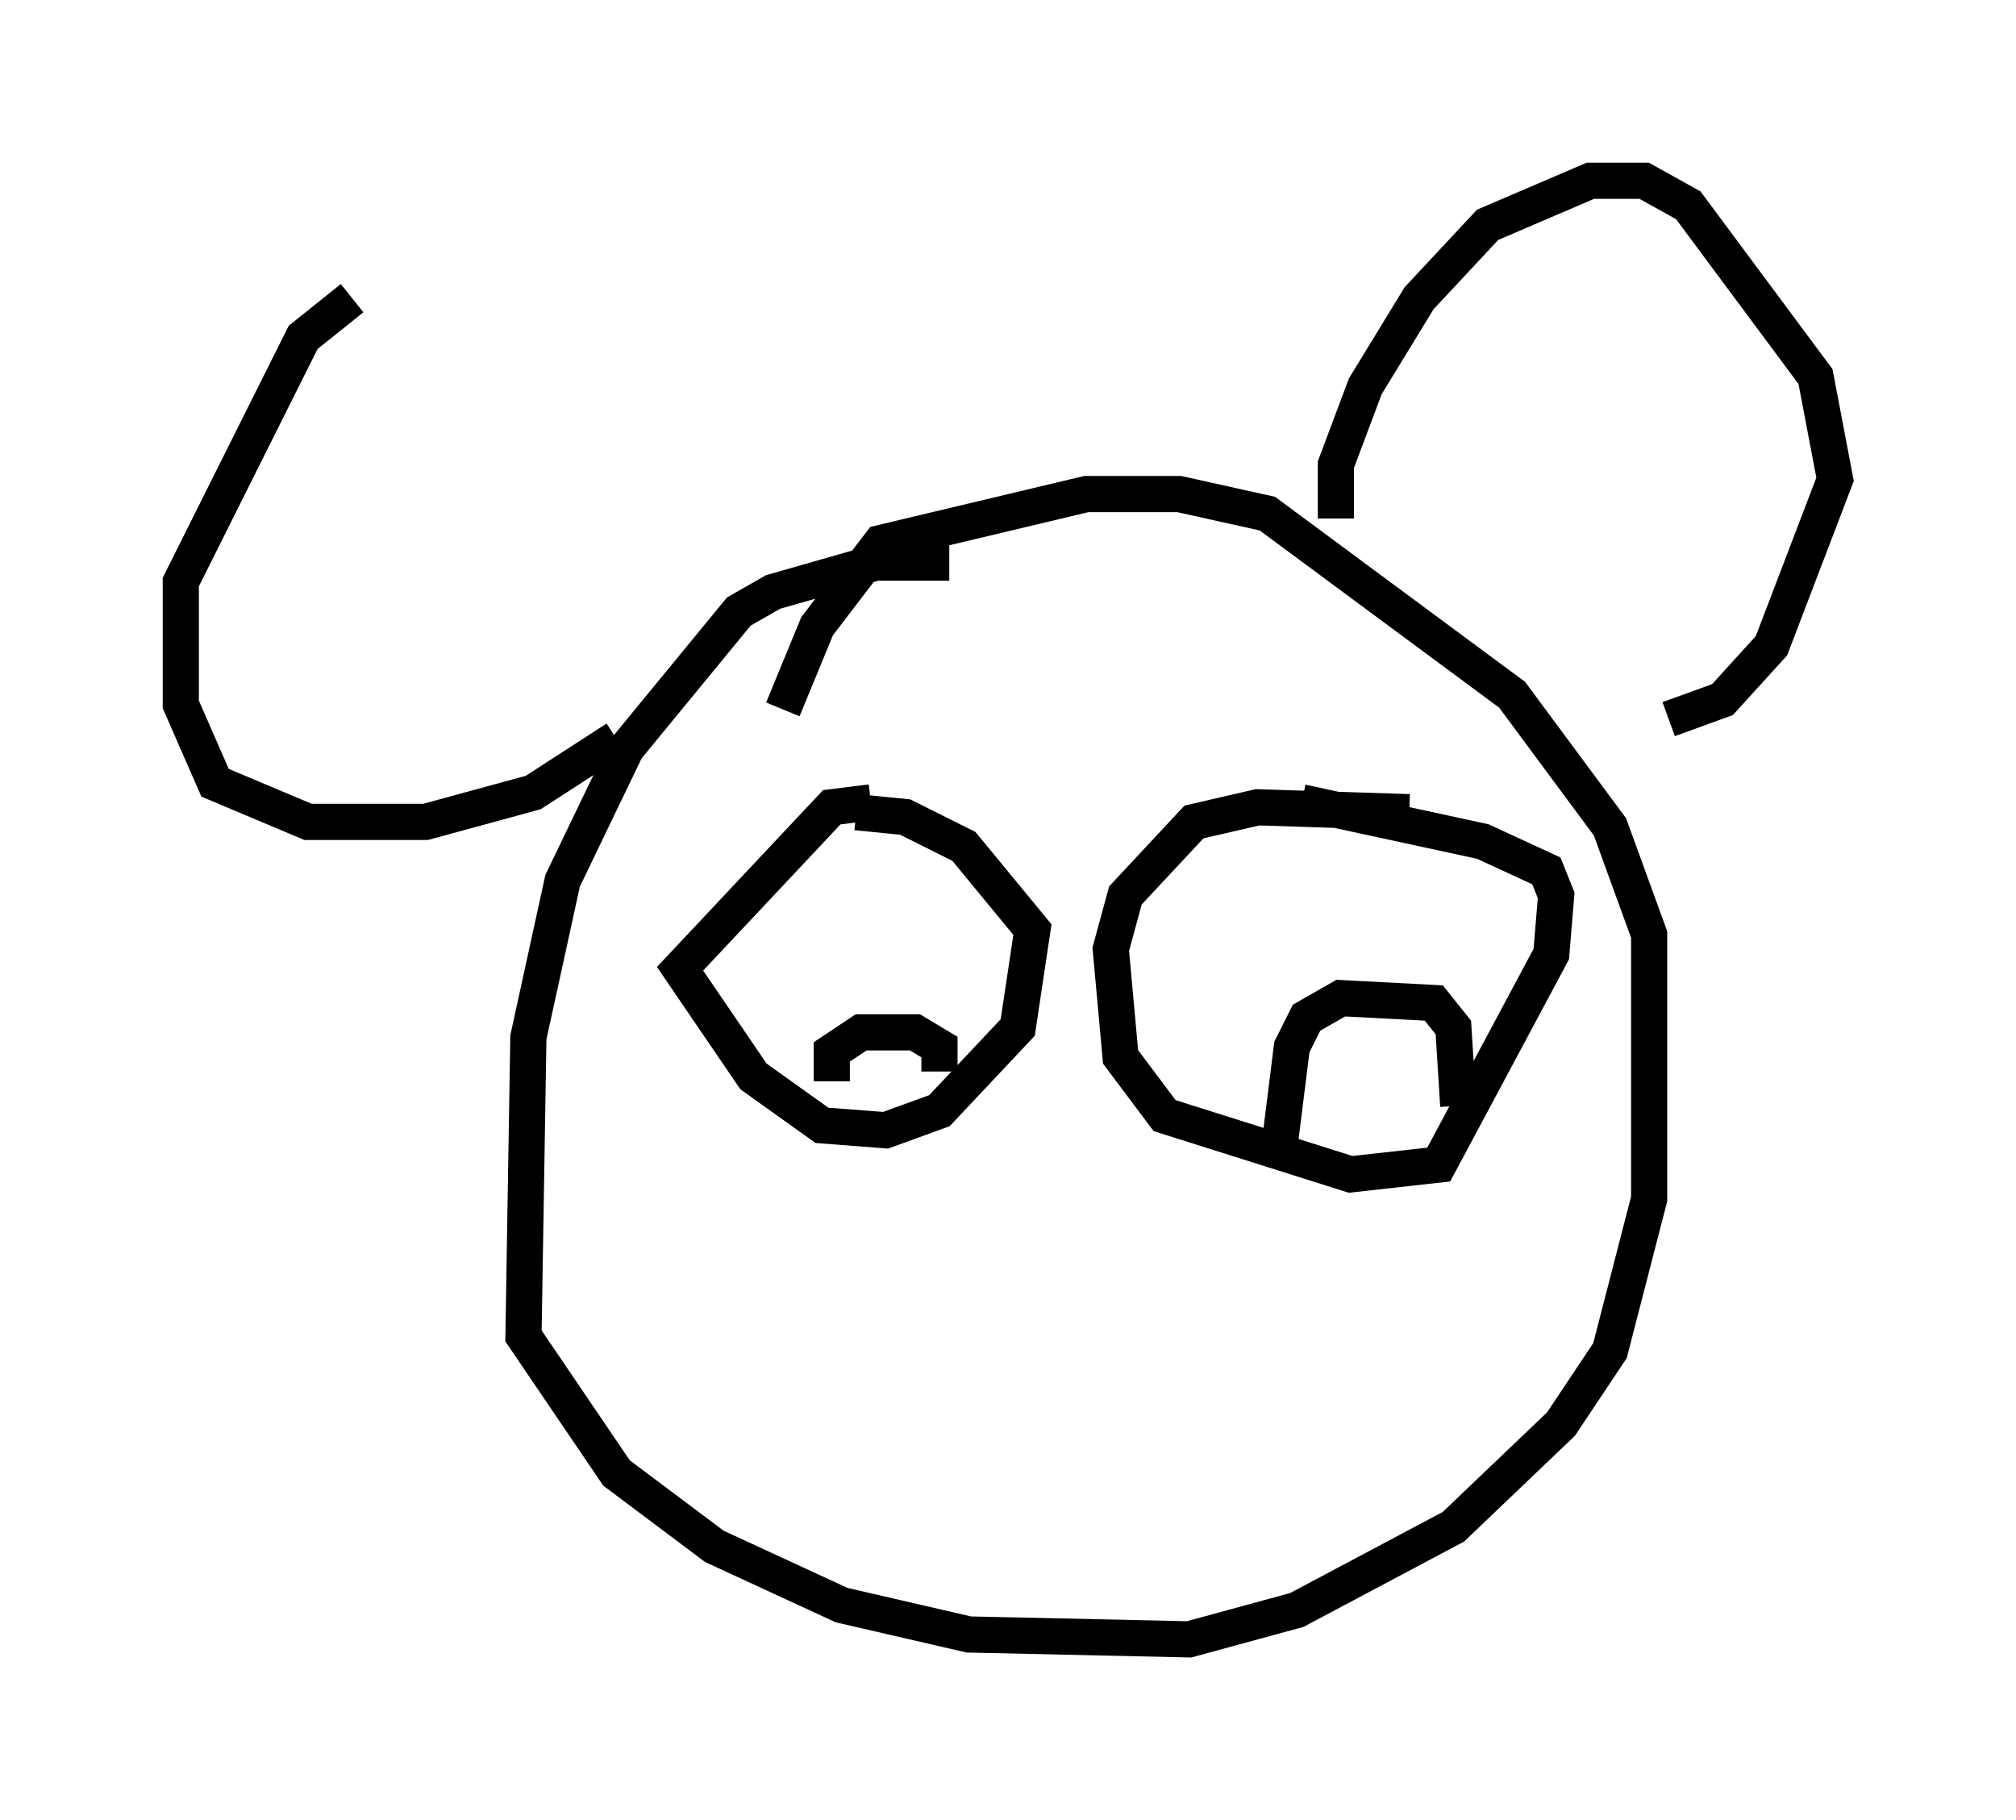 <?xml version="1.0" encoding="utf-8" ?>
<svg baseProfile="full" height="50.324" version="1.1" width="55.737" xmlns="http://www.w3.org/2000/svg" xmlns:ev="http://www.w3.org/2001/xml-events" xmlns:xlink="http://www.w3.org/1999/xlink"><defs /><rect fill="white" height="50.324" width="55.737" x="0" y="0" /><path d="M27.057, 15.961 m-0.812, -0.406 l-2.03, 0.0 -2.842, 0.812 l-0.947, 0.541 -3.112, 3.789 l-1.759, 3.654 -0.947, 4.33 l-0.135, 8.254 2.571, 3.789 l2.706, 2.03 3.518, 1.624 l3.518, 0.812 6.089, 0.135 l2.977, -0.812 4.33, -2.3 l2.977, -2.842 1.353, -2.03 l1.083, -4.195 0.0, -7.307 l-1.083, -2.977 -2.706, -3.654 l-6.766, -5.007 -2.436, -0.541 l-2.571, 0.0 -5.683, 1.353 l-1.759, 2.3 -0.947, 2.3 m2.436, 2.571 l-1.083, 0.135 -4.195, 4.465 l2.03, 2.977 1.894, 1.353 l1.759, 0.135 1.488, -0.541 l2.165, -2.3 0.406, -2.706 l-1.894, -2.3 -1.624, -0.812 l-1.353, -0.135 m15.291, 0.0 l-4.195, -0.135 -1.759, 0.406 l-1.894, 2.03 -0.406, 1.488 l0.271, 2.977 1.218, 1.624 l5.142, 1.624 2.436, -0.271 l3.112, -5.819 0.135, -1.624 l-0.271, -0.677 -1.759, -0.812 l-5.007, -1.083 m-12.99, 7.713 l0.0, -0.812 0.812, -0.541 l1.488, 0.0 0.677, 0.406 l0.0, 0.677 m9.337, 2.571 l0.406, -3.248 0.406, -0.812 l0.947, -0.541 2.571, 0.135 l0.541, 0.677 0.135, 2.165 m-3.383, -16.238 l0.0, -1.488 0.812, -2.165 l1.488, -2.436 1.894, -2.03 l2.842, -1.218 1.488, 0.0 l1.218, 0.677 3.518, 4.736 l0.541, 2.842 -1.759, 4.601 l-1.353, 1.488 -1.488, 0.541 m-29.093, 0.541 l-2.3, 1.488 -2.977, 0.812 l-3.248, 0.0 -2.571, -1.083 l-0.947, -2.165 0.0, -3.383 l3.383, -6.766 1.353, -1.083 " fill="none" stroke="black" stroke-width="1" /></svg>